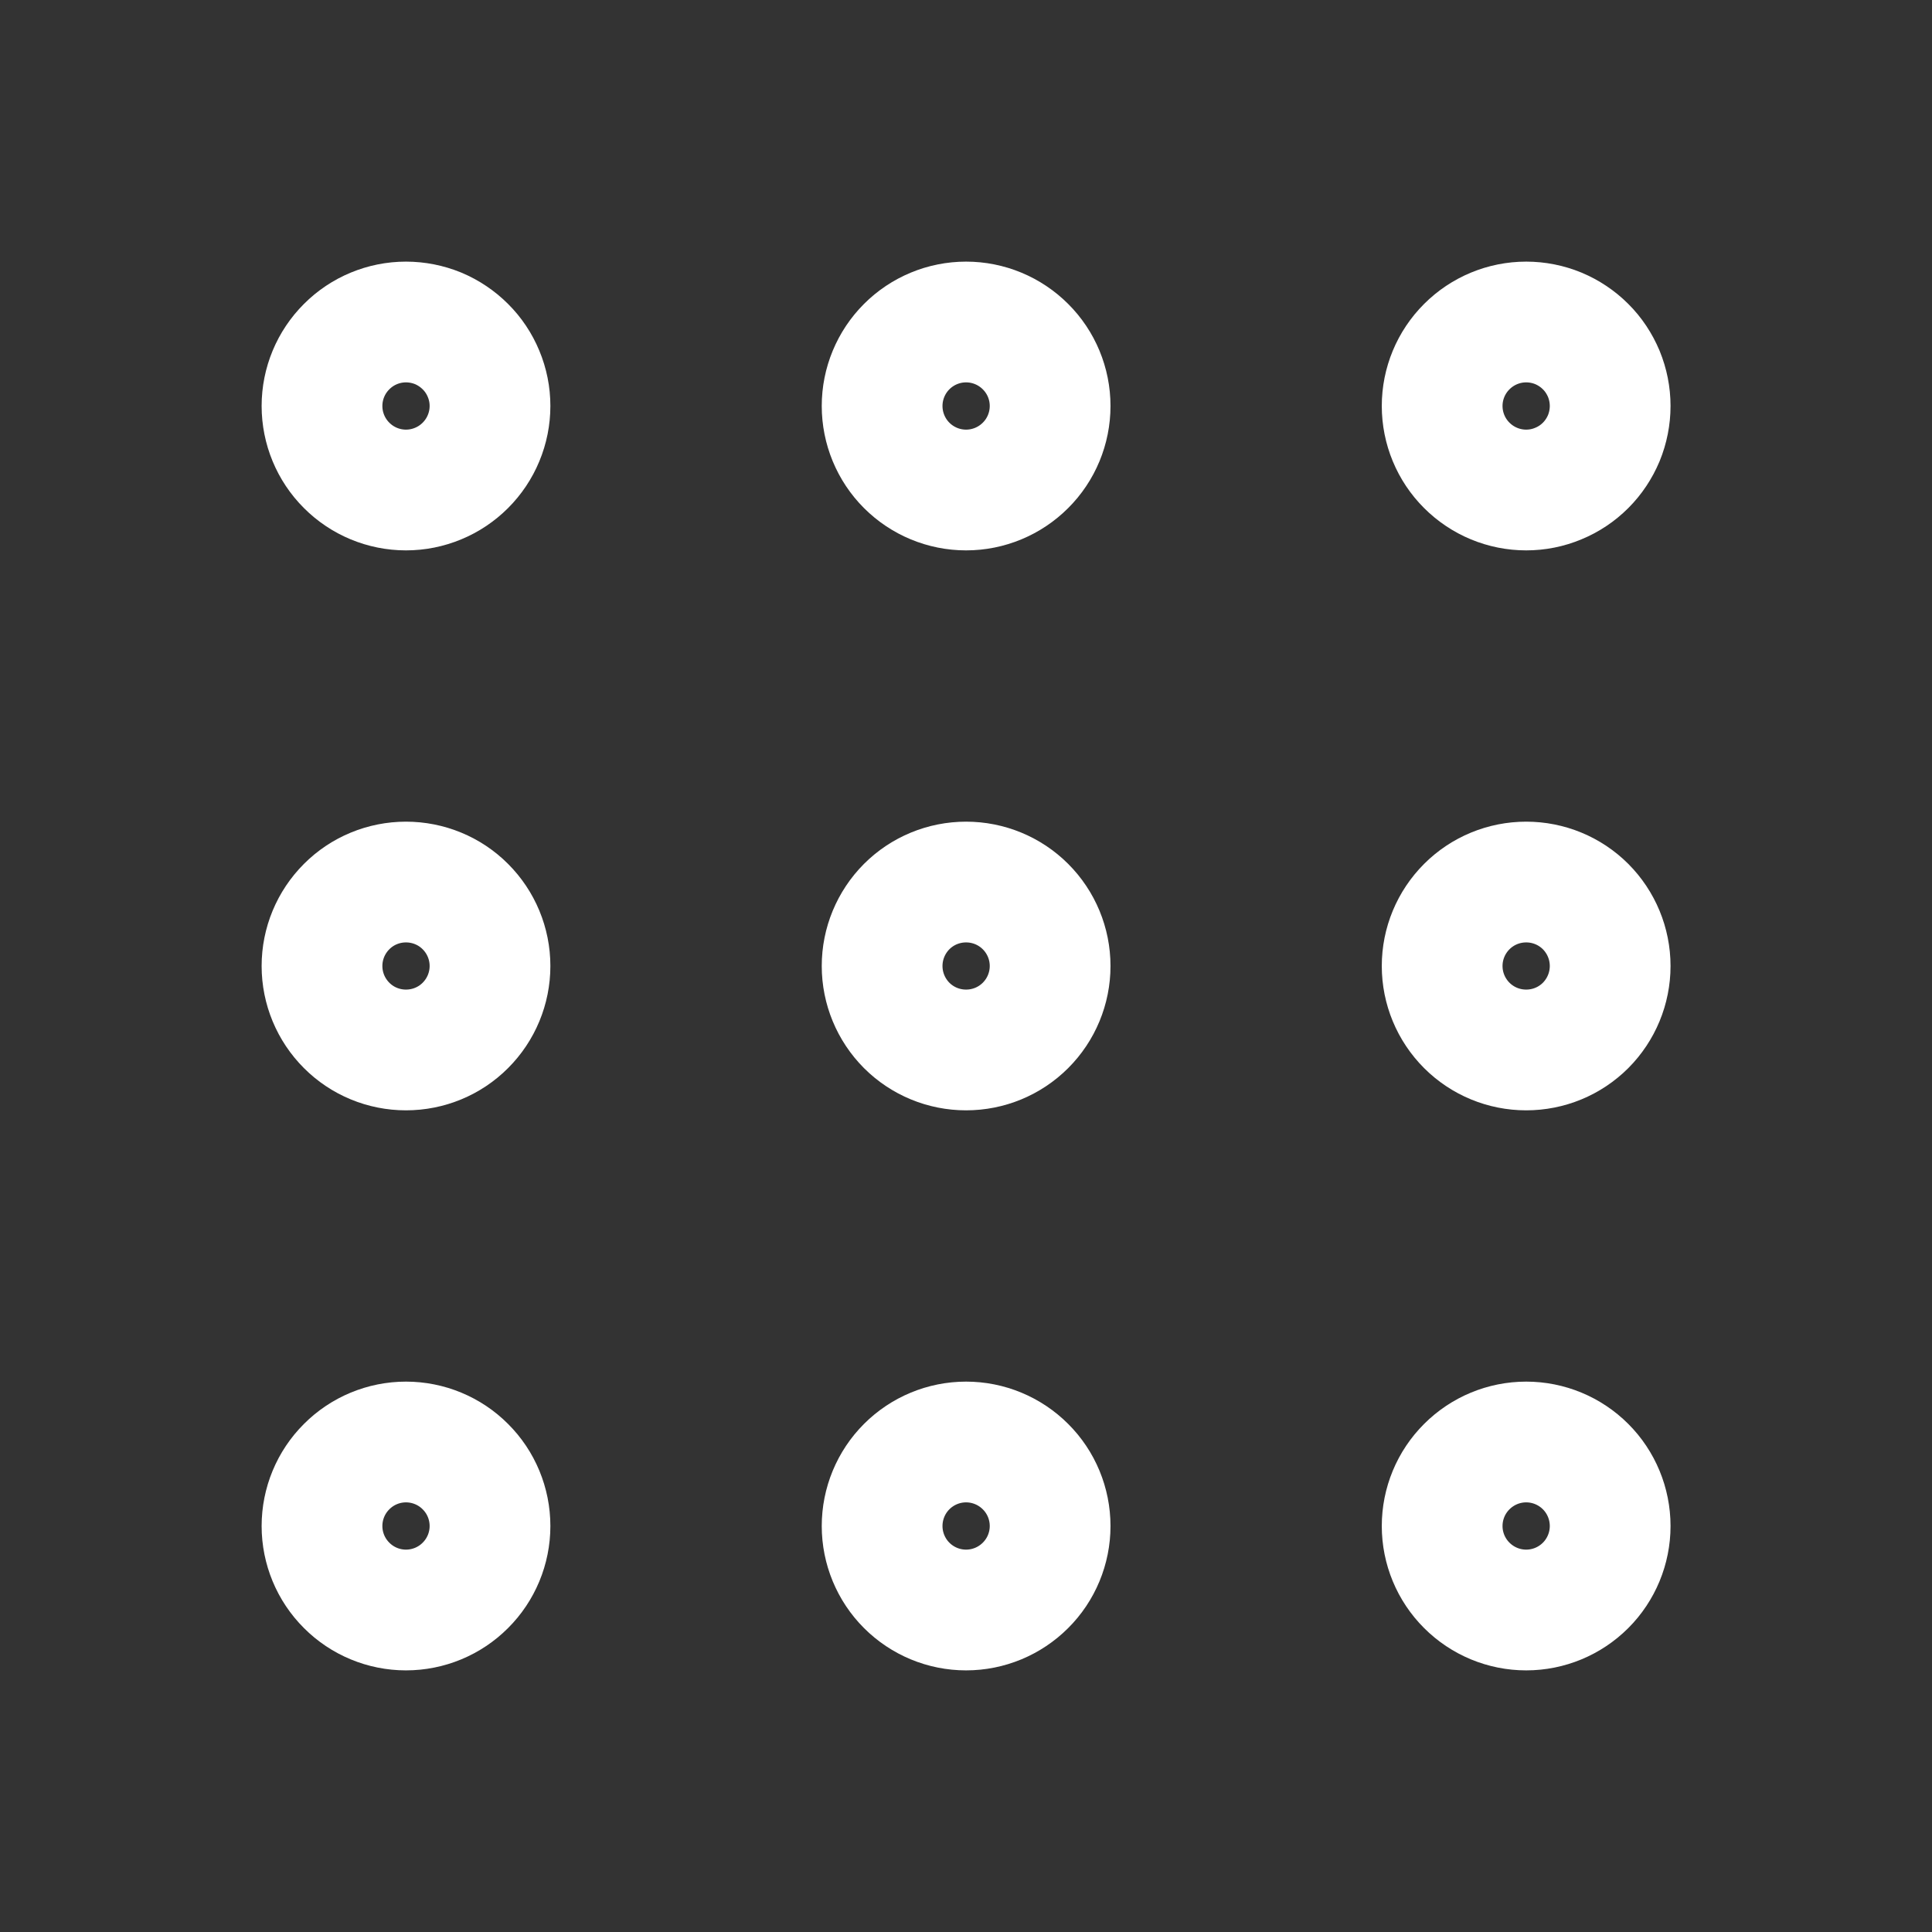 <svg width="24" height="24" viewBox="0 0 24 24" fill="none" xmlns="http://www.w3.org/2000/svg">
<rect x="0" y="0" width="24" height="24" fill="#333333" stroke="none"/>
<path d="M12.001 6.087C12.278 6.087 12.543 5.977 12.739 5.781C12.935 5.586 13.045 5.32 13.045 5.043C13.045 4.767 12.935 4.501 12.739 4.306C12.543 4.11 12.278 4 12.001 4C11.724 4 11.459 4.11 11.263 4.306C11.068 4.501 10.958 4.767 10.958 5.043C10.958 5.32 11.068 5.586 11.263 5.781C11.459 5.977 11.724 6.087 12.001 6.087ZM18.959 6.087C19.096 6.087 19.232 6.06 19.358 6.007C19.485 5.955 19.6 5.878 19.697 5.781C19.794 5.684 19.87 5.569 19.923 5.443C19.975 5.316 20.002 5.18 20.002 5.043C20.002 4.906 19.975 4.771 19.923 4.644C19.87 4.518 19.794 4.402 19.697 4.306C19.6 4.209 19.485 4.132 19.358 4.079C19.232 4.027 19.096 4 18.959 4C18.682 4 18.417 4.11 18.221 4.306C18.025 4.501 17.915 4.767 17.915 5.043C17.915 5.32 18.025 5.586 18.221 5.781C18.417 5.977 18.682 6.087 18.959 6.087ZM5.043 6.087C5.18 6.087 5.316 6.06 5.443 6.007C5.569 5.955 5.684 5.878 5.781 5.781C5.878 5.684 5.955 5.569 6.007 5.443C6.06 5.316 6.087 5.18 6.087 5.043C6.087 4.906 6.06 4.771 6.007 4.644C5.955 4.518 5.878 4.402 5.781 4.306C5.684 4.209 5.569 4.132 5.443 4.079C5.316 4.027 5.18 4 5.043 4C4.767 4 4.501 4.11 4.306 4.306C4.11 4.501 4 4.767 4 5.043C4 5.32 4.11 5.586 4.306 5.781C4.501 5.977 4.767 6.087 5.043 6.087ZM12.001 13.043C12.278 13.043 12.543 12.934 12.739 12.738C12.935 12.542 13.045 12.277 13.045 12C13.045 11.723 12.935 11.458 12.739 11.262C12.543 11.066 12.278 10.957 12.001 10.957C11.724 10.957 11.459 11.066 11.263 11.262C11.068 11.458 10.958 11.723 10.958 12C10.958 12.277 11.068 12.542 11.263 12.738C11.459 12.934 11.724 13.043 12.001 13.043ZM18.959 13.043C19.236 13.043 19.501 12.934 19.697 12.738C19.892 12.542 20.002 12.277 20.002 12C20.002 11.723 19.892 11.458 19.697 11.262C19.501 11.066 19.236 10.957 18.959 10.957C18.682 10.957 18.417 11.066 18.221 11.262C18.025 11.458 17.915 11.723 17.915 12C17.915 12.277 18.025 12.542 18.221 12.738C18.417 12.934 18.682 13.043 18.959 13.043ZM5.043 13.043C5.32 13.043 5.586 12.934 5.781 12.738C5.977 12.542 6.087 12.277 6.087 12C6.087 11.723 5.977 11.458 5.781 11.262C5.586 11.066 5.32 10.957 5.043 10.957C4.767 10.957 4.501 11.066 4.306 11.262C4.11 11.458 4 11.723 4 12C4 12.277 4.11 12.542 4.306 12.738C4.501 12.934 4.767 13.043 5.043 13.043ZM12.001 20C12.278 20 12.543 19.89 12.739 19.694C12.935 19.499 13.045 19.233 13.045 18.957C13.045 18.68 12.935 18.414 12.739 18.219C12.543 18.023 12.278 17.913 12.001 17.913C11.724 17.913 11.459 18.023 11.263 18.219C11.068 18.414 10.958 18.68 10.958 18.957C10.958 19.233 11.068 19.499 11.263 19.694C11.459 19.89 11.724 20 12.001 20ZM18.959 20C19.236 20 19.501 19.89 19.697 19.694C19.892 19.499 20.002 19.233 20.002 18.957C20.002 18.68 19.892 18.414 19.697 18.219C19.501 18.023 19.236 17.913 18.959 17.913C18.682 17.913 18.417 18.023 18.221 18.219C18.025 18.414 17.915 18.68 17.915 18.957C17.915 19.233 18.025 19.499 18.221 19.694C18.417 19.89 18.682 20 18.959 20ZM5.043 20C5.32 20 5.586 19.89 5.781 19.694C5.977 19.499 6.087 19.233 6.087 18.957C6.087 18.68 5.977 18.414 5.781 18.219C5.586 18.023 5.32 17.913 5.043 17.913C4.767 17.913 4.501 18.023 4.306 18.219C4.11 18.414 4 18.68 4 18.957C4 19.233 4.11 19.499 4.306 19.694C4.501 19.89 4.767 20 5.043 20Z" stroke="white" stroke-width="1.5" stroke-linecap="round" stroke-linejoin="round"/>
</svg>

